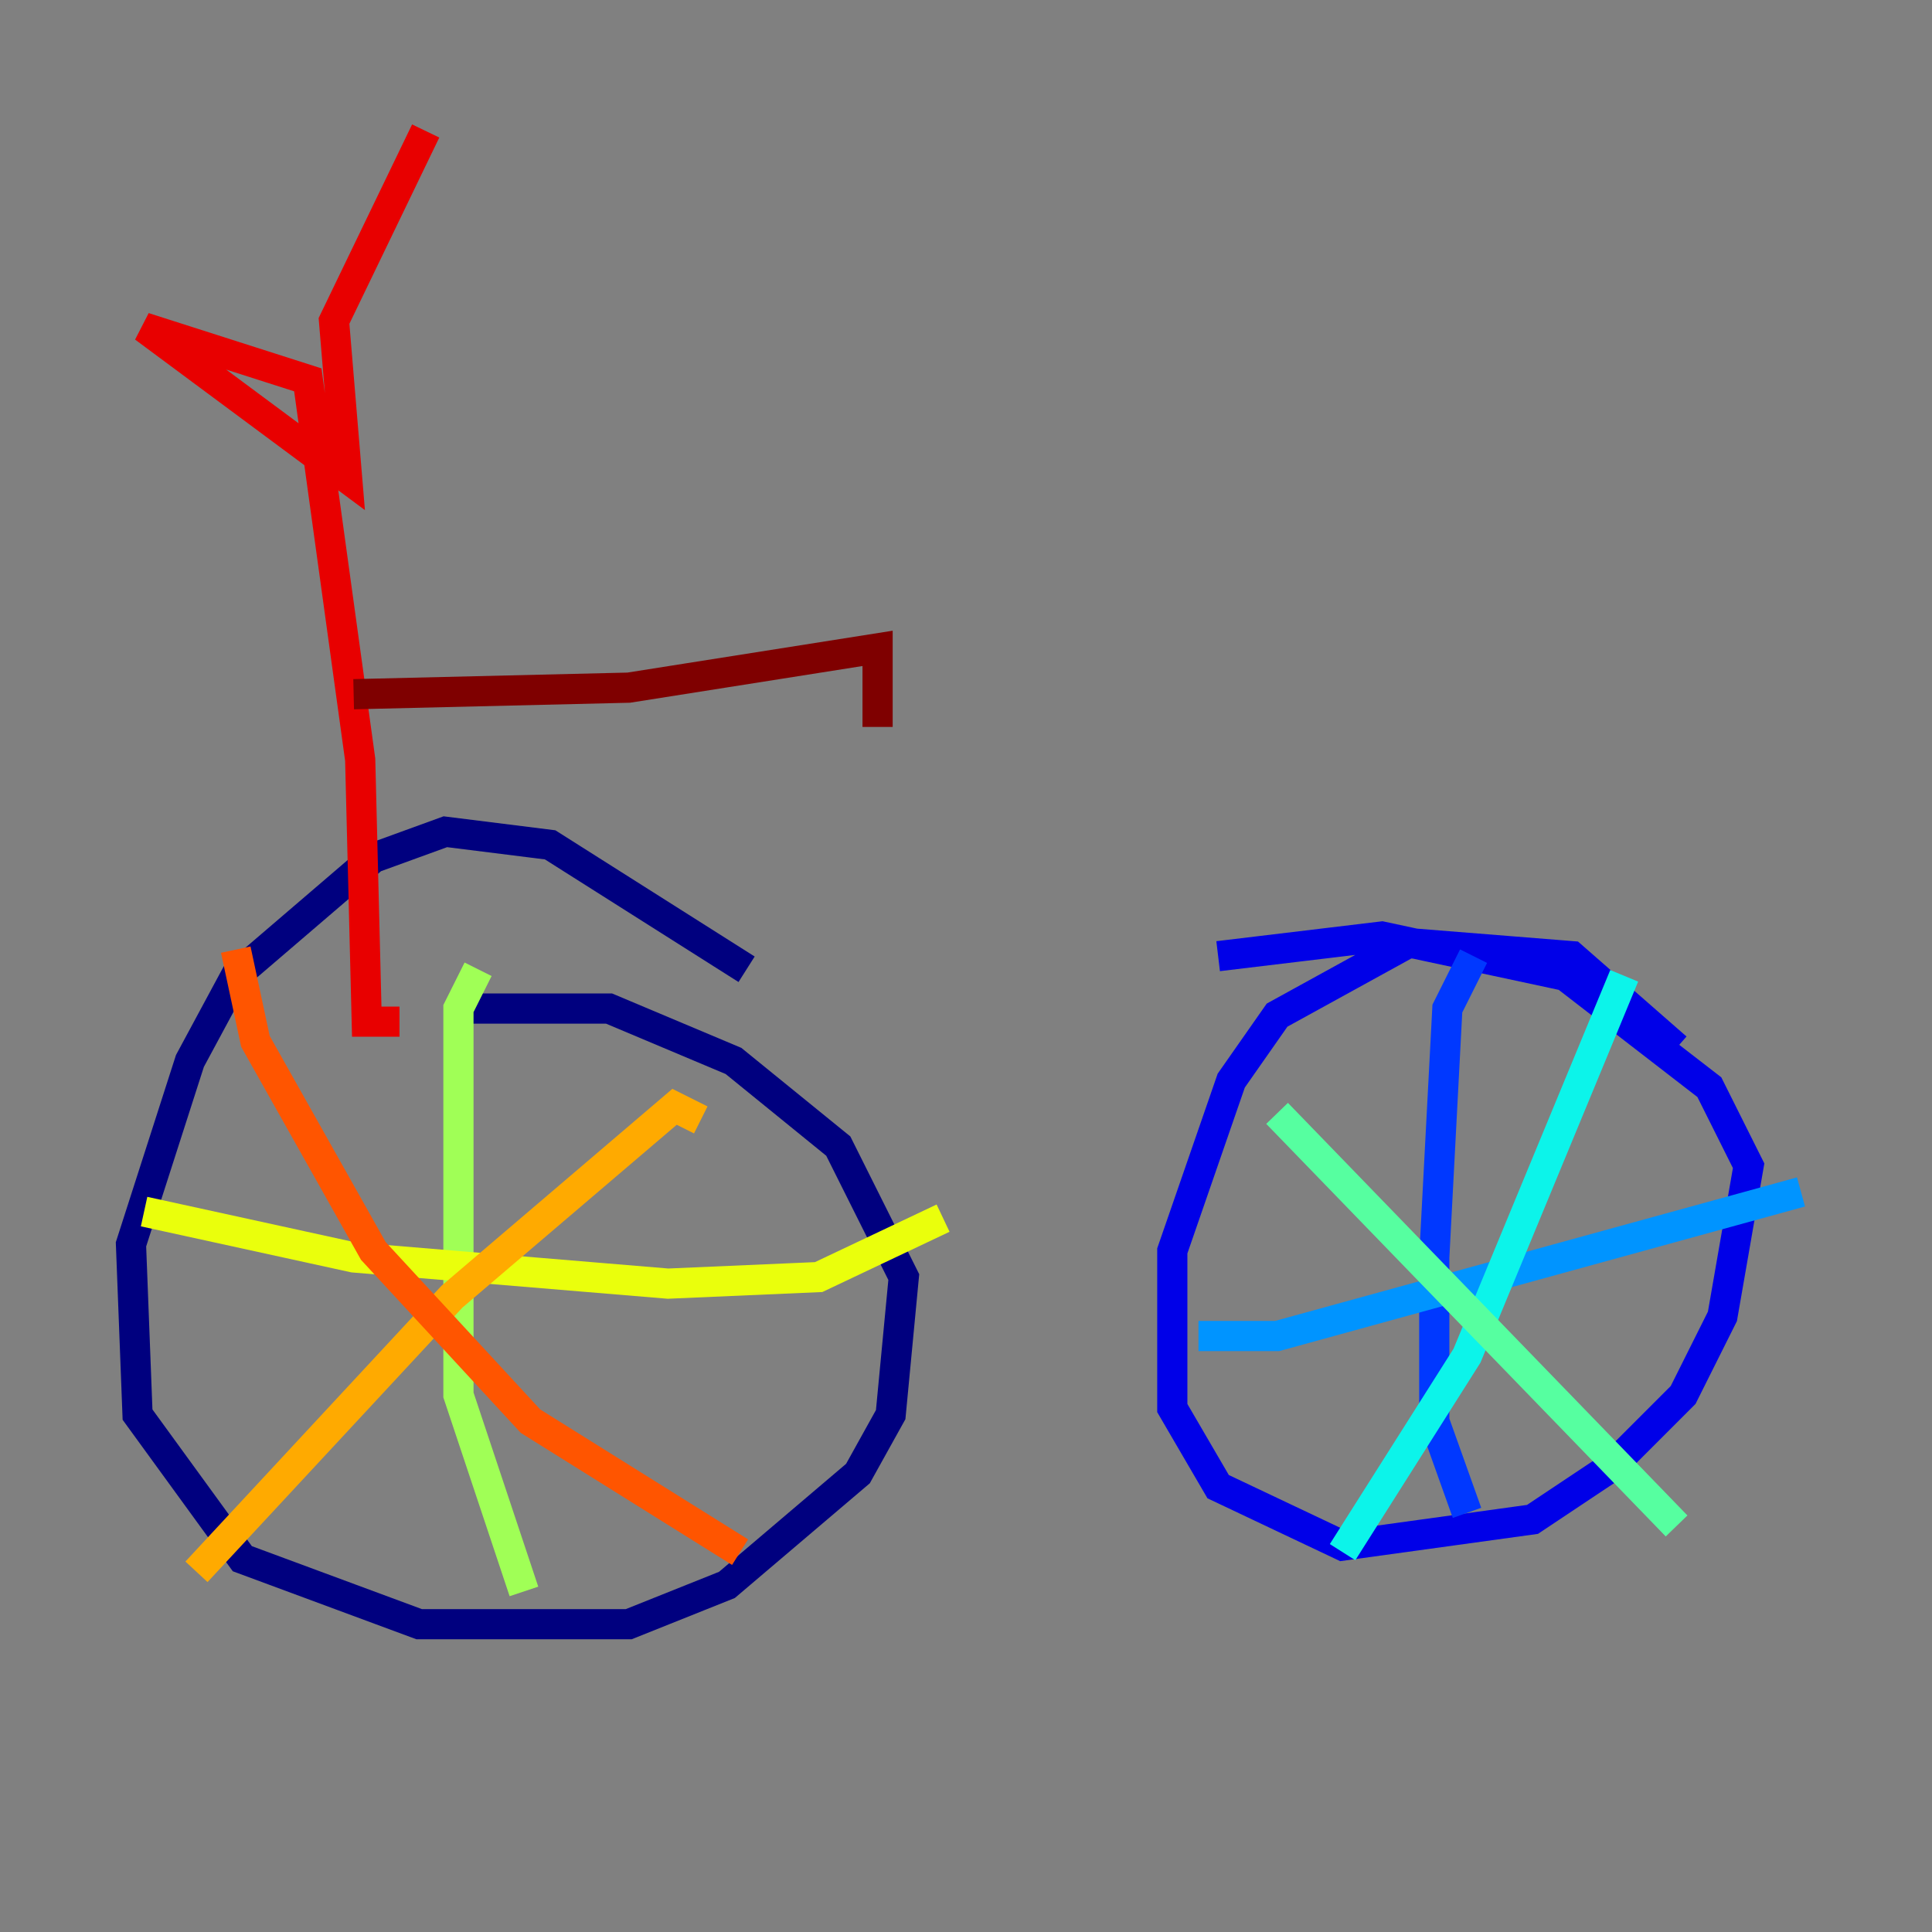 <?xml version="1.0" encoding="utf-8" ?>
<svg baseProfile="tiny" height="128" version="1.2" viewBox="0,0,128,128" width="128" xmlns="http://www.w3.org/2000/svg" xmlns:ev="http://www.w3.org/2001/xml-events" xmlns:xlink="http://www.w3.org/1999/xlink"><rect x="0" y="0" width="128" height="128" fill="#808080" stroke="none"/><defs /><polyline fill="none" points="49.464,64.217 36.447,55.973 29.505,55.105 24.732,56.841 15.62,64.651 12.583,70.291 8.678,82.441 9.112,93.722 16.054,103.268 27.77,107.607 41.654,107.607 48.163,105.003 56.841,97.627 59.01,93.722 59.878,84.61 55.539,75.932 48.597,70.291 40.352,66.82 30.807,66.82" stroke="#00007f" stroke-width="2" /><polyline fill="none" points="111.078,69.424 104.136,63.349 93.288,62.481 84.61,67.254 81.573,71.593 77.668,82.875 77.668,93.288 80.705,98.495 88.949,102.4 101.532,100.664 106.739,97.193 111.512,92.42 114.115,87.214 115.851,77.234 113.248,72.027 103.702,64.651 91.552,62.047 80.705,63.349" stroke="#0000e8" stroke-width="2" /><polyline fill="none" points="97.627,63.349 95.891,66.82 95.024,83.308 95.024,94.156 97.193,100.231" stroke="#0038ff" stroke-width="2" /><polyline fill="none" points="79.403,88.515 84.61,88.515 119.322,78.969" stroke="#0094ff" stroke-width="2" /><polyline fill="none" points="107.607,64.651 97.193,89.817 88.949,102.834" stroke="#0cf4ea" stroke-width="2" /><polyline fill="none" points="84.61,73.763 111.078,101.098" stroke="#56ffa0" stroke-width="2" /><polyline fill="none" points="31.675,64.217 30.373,66.82 30.373,92.42 34.712,105.437" stroke="#a0ff56" stroke-width="2" /><polyline fill="none" points="9.546,80.271 23.43,83.308 44.258,85.044 54.237,84.61 62.481,80.705" stroke="#eaff0c" stroke-width="2" /><polyline fill="none" points="46.427,74.197 44.691,73.329 29.939,85.912 13.017,104.136" stroke="#ffaa00" stroke-width="2" /><polyline fill="none" points="15.62,62.915 16.922,68.99 24.732,82.875 35.146,94.156 49.031,102.834" stroke="#ff5500" stroke-width="2" /><polyline fill="none" points="26.468,67.688 24.298,67.688 23.864,50.332 20.393,25.166 9.546,21.695 22.997,31.675 22.129,21.261 28.203,8.678" stroke="#e80000" stroke-width="2" /><polyline fill="none" points="23.43,45.993 41.654,45.559 58.142,42.956 58.142,48.163" stroke="#7f0000" stroke-width="2" /></svg>